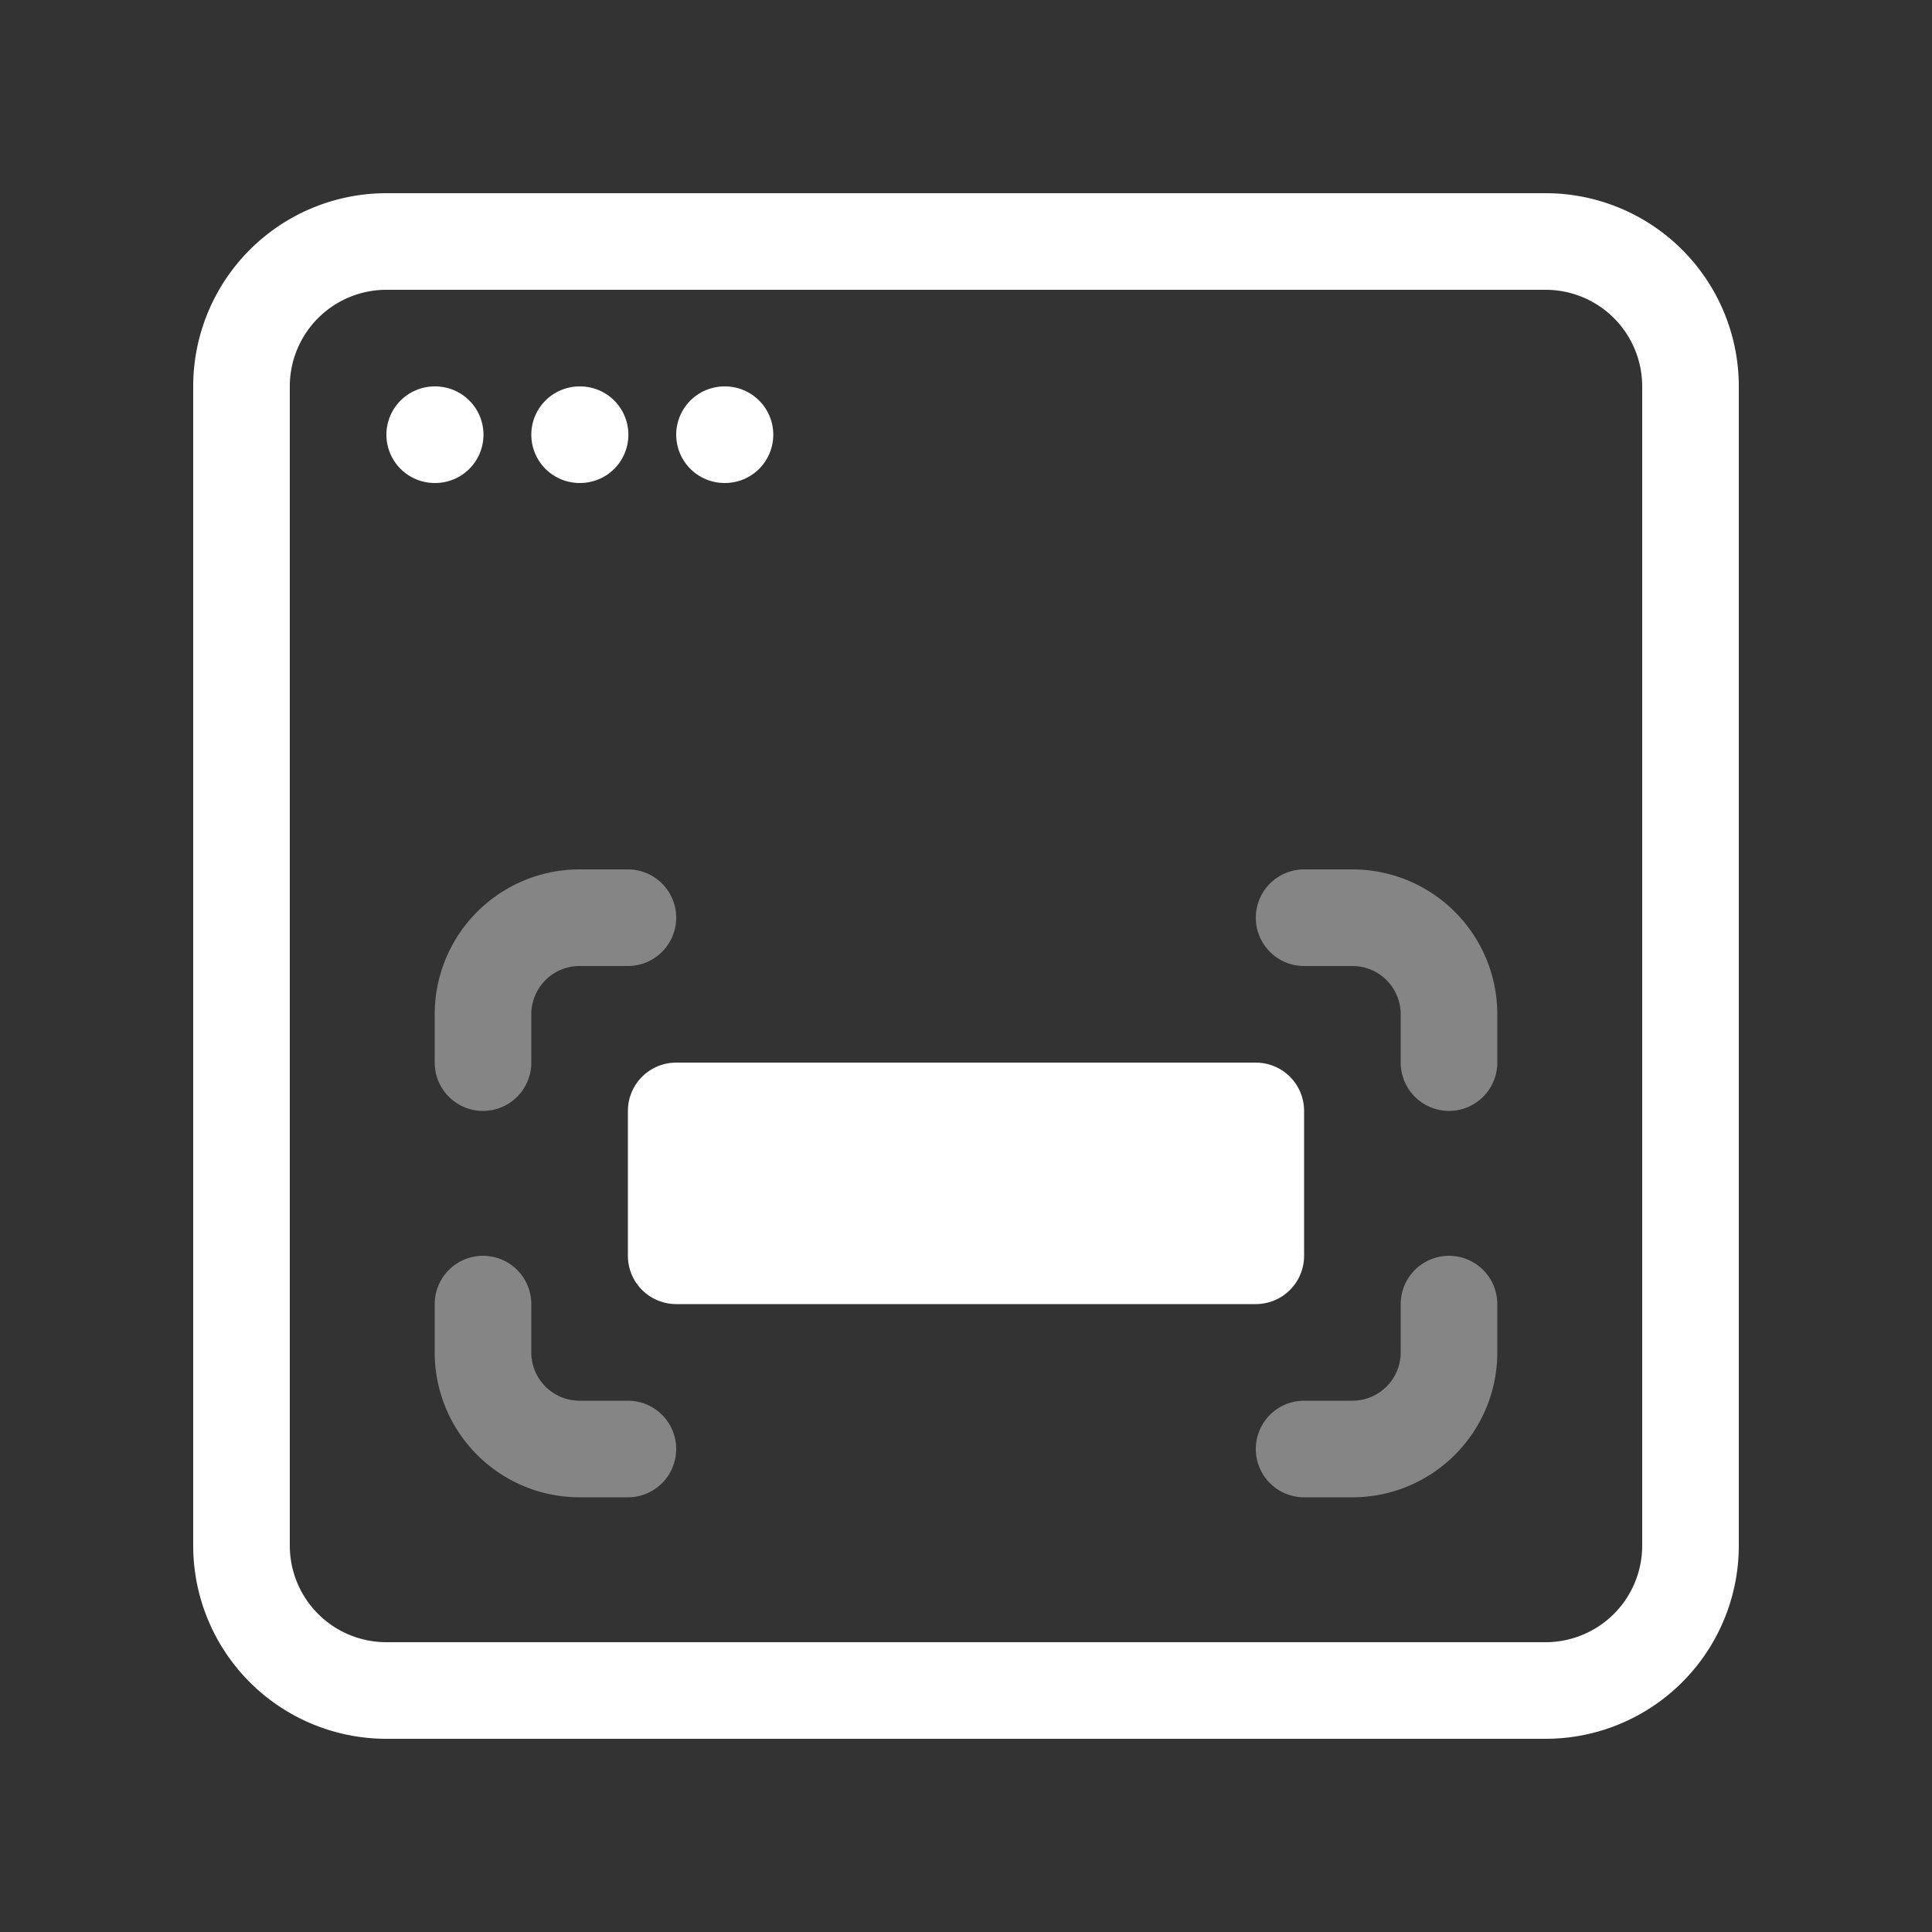 <svg width="40" height="40" fill="none" xmlns="http://www.w3.org/2000/svg"><rect width="100%" height="100%" fill="#333333" stroke="none"/><path d="M32 5H8a3 3 0 00-3 3v24a3 3 0 003 3h24a3 3 0 003-3V8a3 3 0 00-3-3z" stroke="#fff" stroke-width="2"></path><path d="M9 9h.01M12 9h.01M15 9h.01" stroke="#fff" stroke-width="2" stroke-linecap="round" stroke-linejoin="round"></path><path d="M14 26v-3h12v3H14z" fill="#fff" stroke="#fff" stroke-width="2" stroke-linecap="round" stroke-linejoin="round"></path><path opacity="0.4" d="M13 19h-1a2 2 0 00-2 2v1m17-3h1a2 2 0 012 2v1M13 30h-1a2 2 0 01-2-2v-1m17 3h1a2 2 0 002-2v-1" stroke="#fff" stroke-width="2" stroke-linecap="round" stroke-linejoin="round"></path></svg>